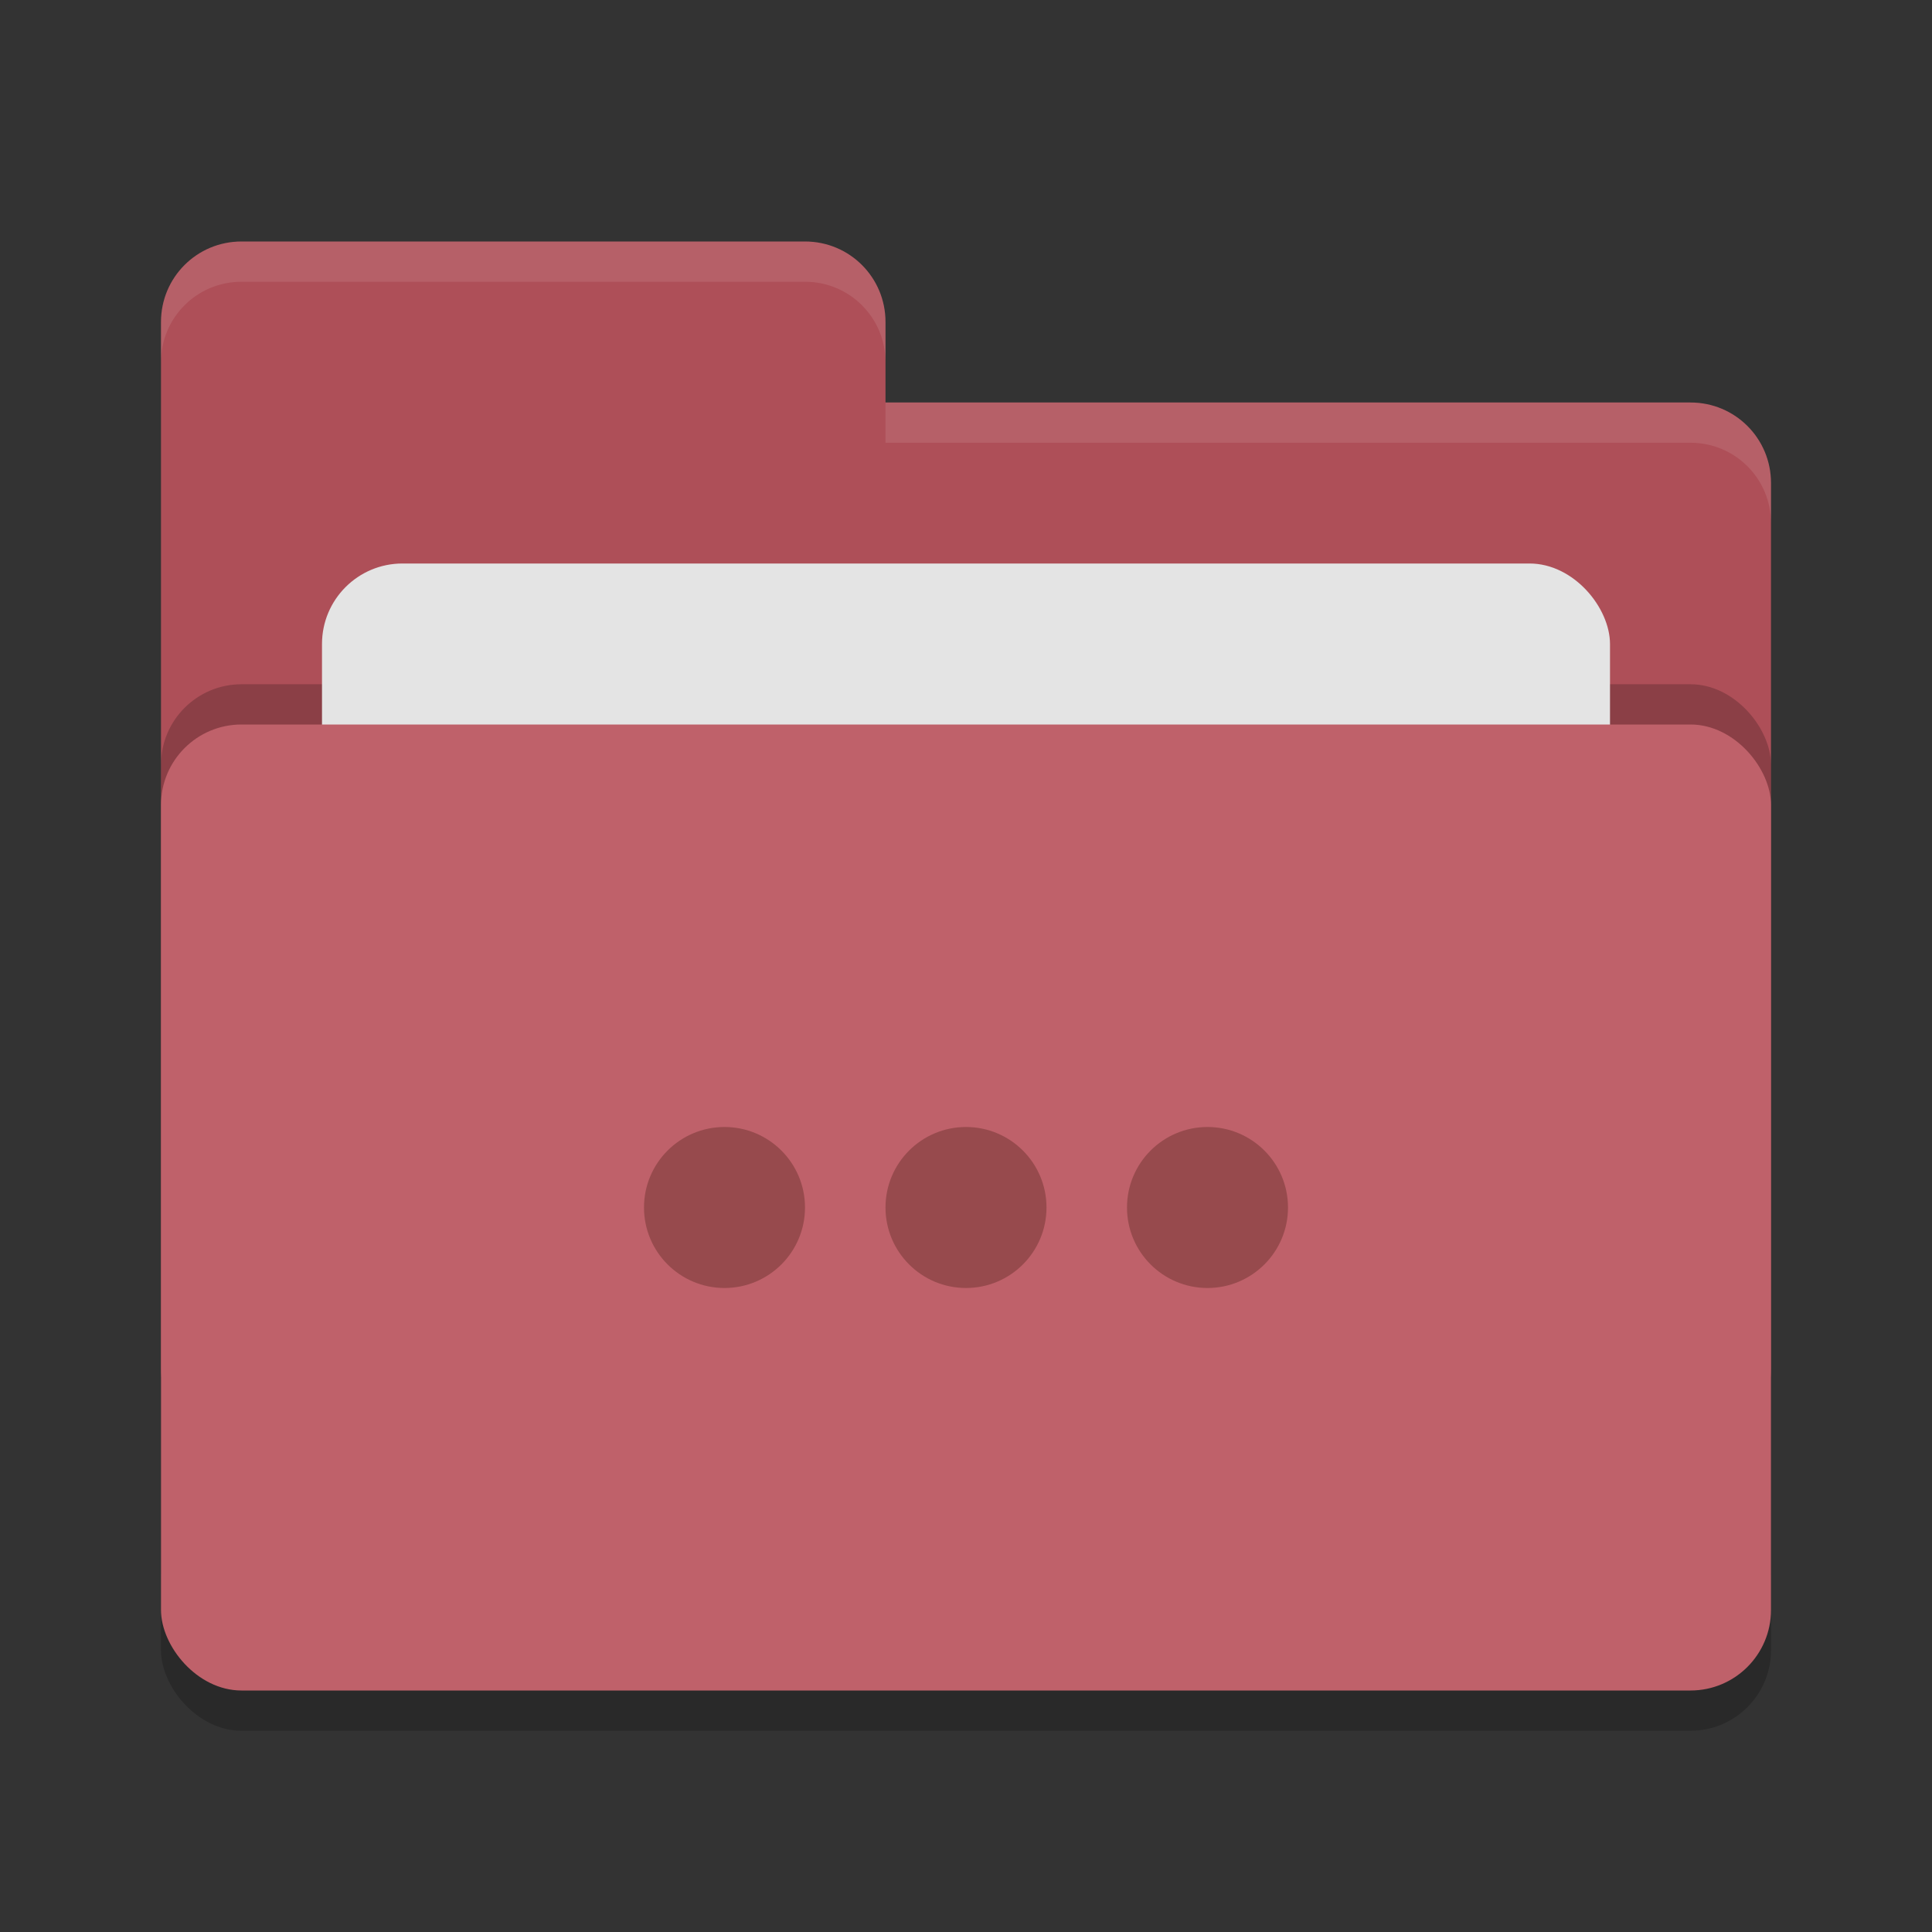 <svg xmlns="http://www.w3.org/2000/svg" width="24" height="24" version="1">
 <rect width="100%" height="100%" fill="#333333" stroke="none"/>
 <rect width="20" height="12" x="2" y="9.5" rx="1" ry="1" opacity=".2"/>
 <path d="M2 17c0 .554.446 1 1 1h18c.554 0 1-.446 1-1V6c0-.554-.446-1-1-1H11V4c0-.554-.446-1-1-1H3c-.554 0-1 .446-1 1" fill="#ae4f58"/>
 <rect width="20" height="12" x="2" y="8.5" rx="1" ry="1" opacity=".2"/>
 <rect width="16" height="8" x="4" y="7" rx="1" ry="1" fill="#e4e4e4"/>
 <rect width="20" height="12" x="2" y="9" rx="1" ry="1" fill="#bf616a"/>
 <path d="M3 3c-.554 0-1 .446-1 1v.5c0-.554.446-1 1-1h7c.554 0 1 .446 1 1V4c0-.554-.446-1-1-1zm8 2v.5h10c.554 0 1 .446 1 1V6c0-.554-.446-1-1-1z" opacity=".1" fill="#fff"/>
 <g fill="#974a4d">
 <circle cx="9" cy="15" r="1"/>
 <circle cx="12" cy="15" r="1"/>
 <circle cx="15" cy="15" r="1"/>
 </g>
</svg>
